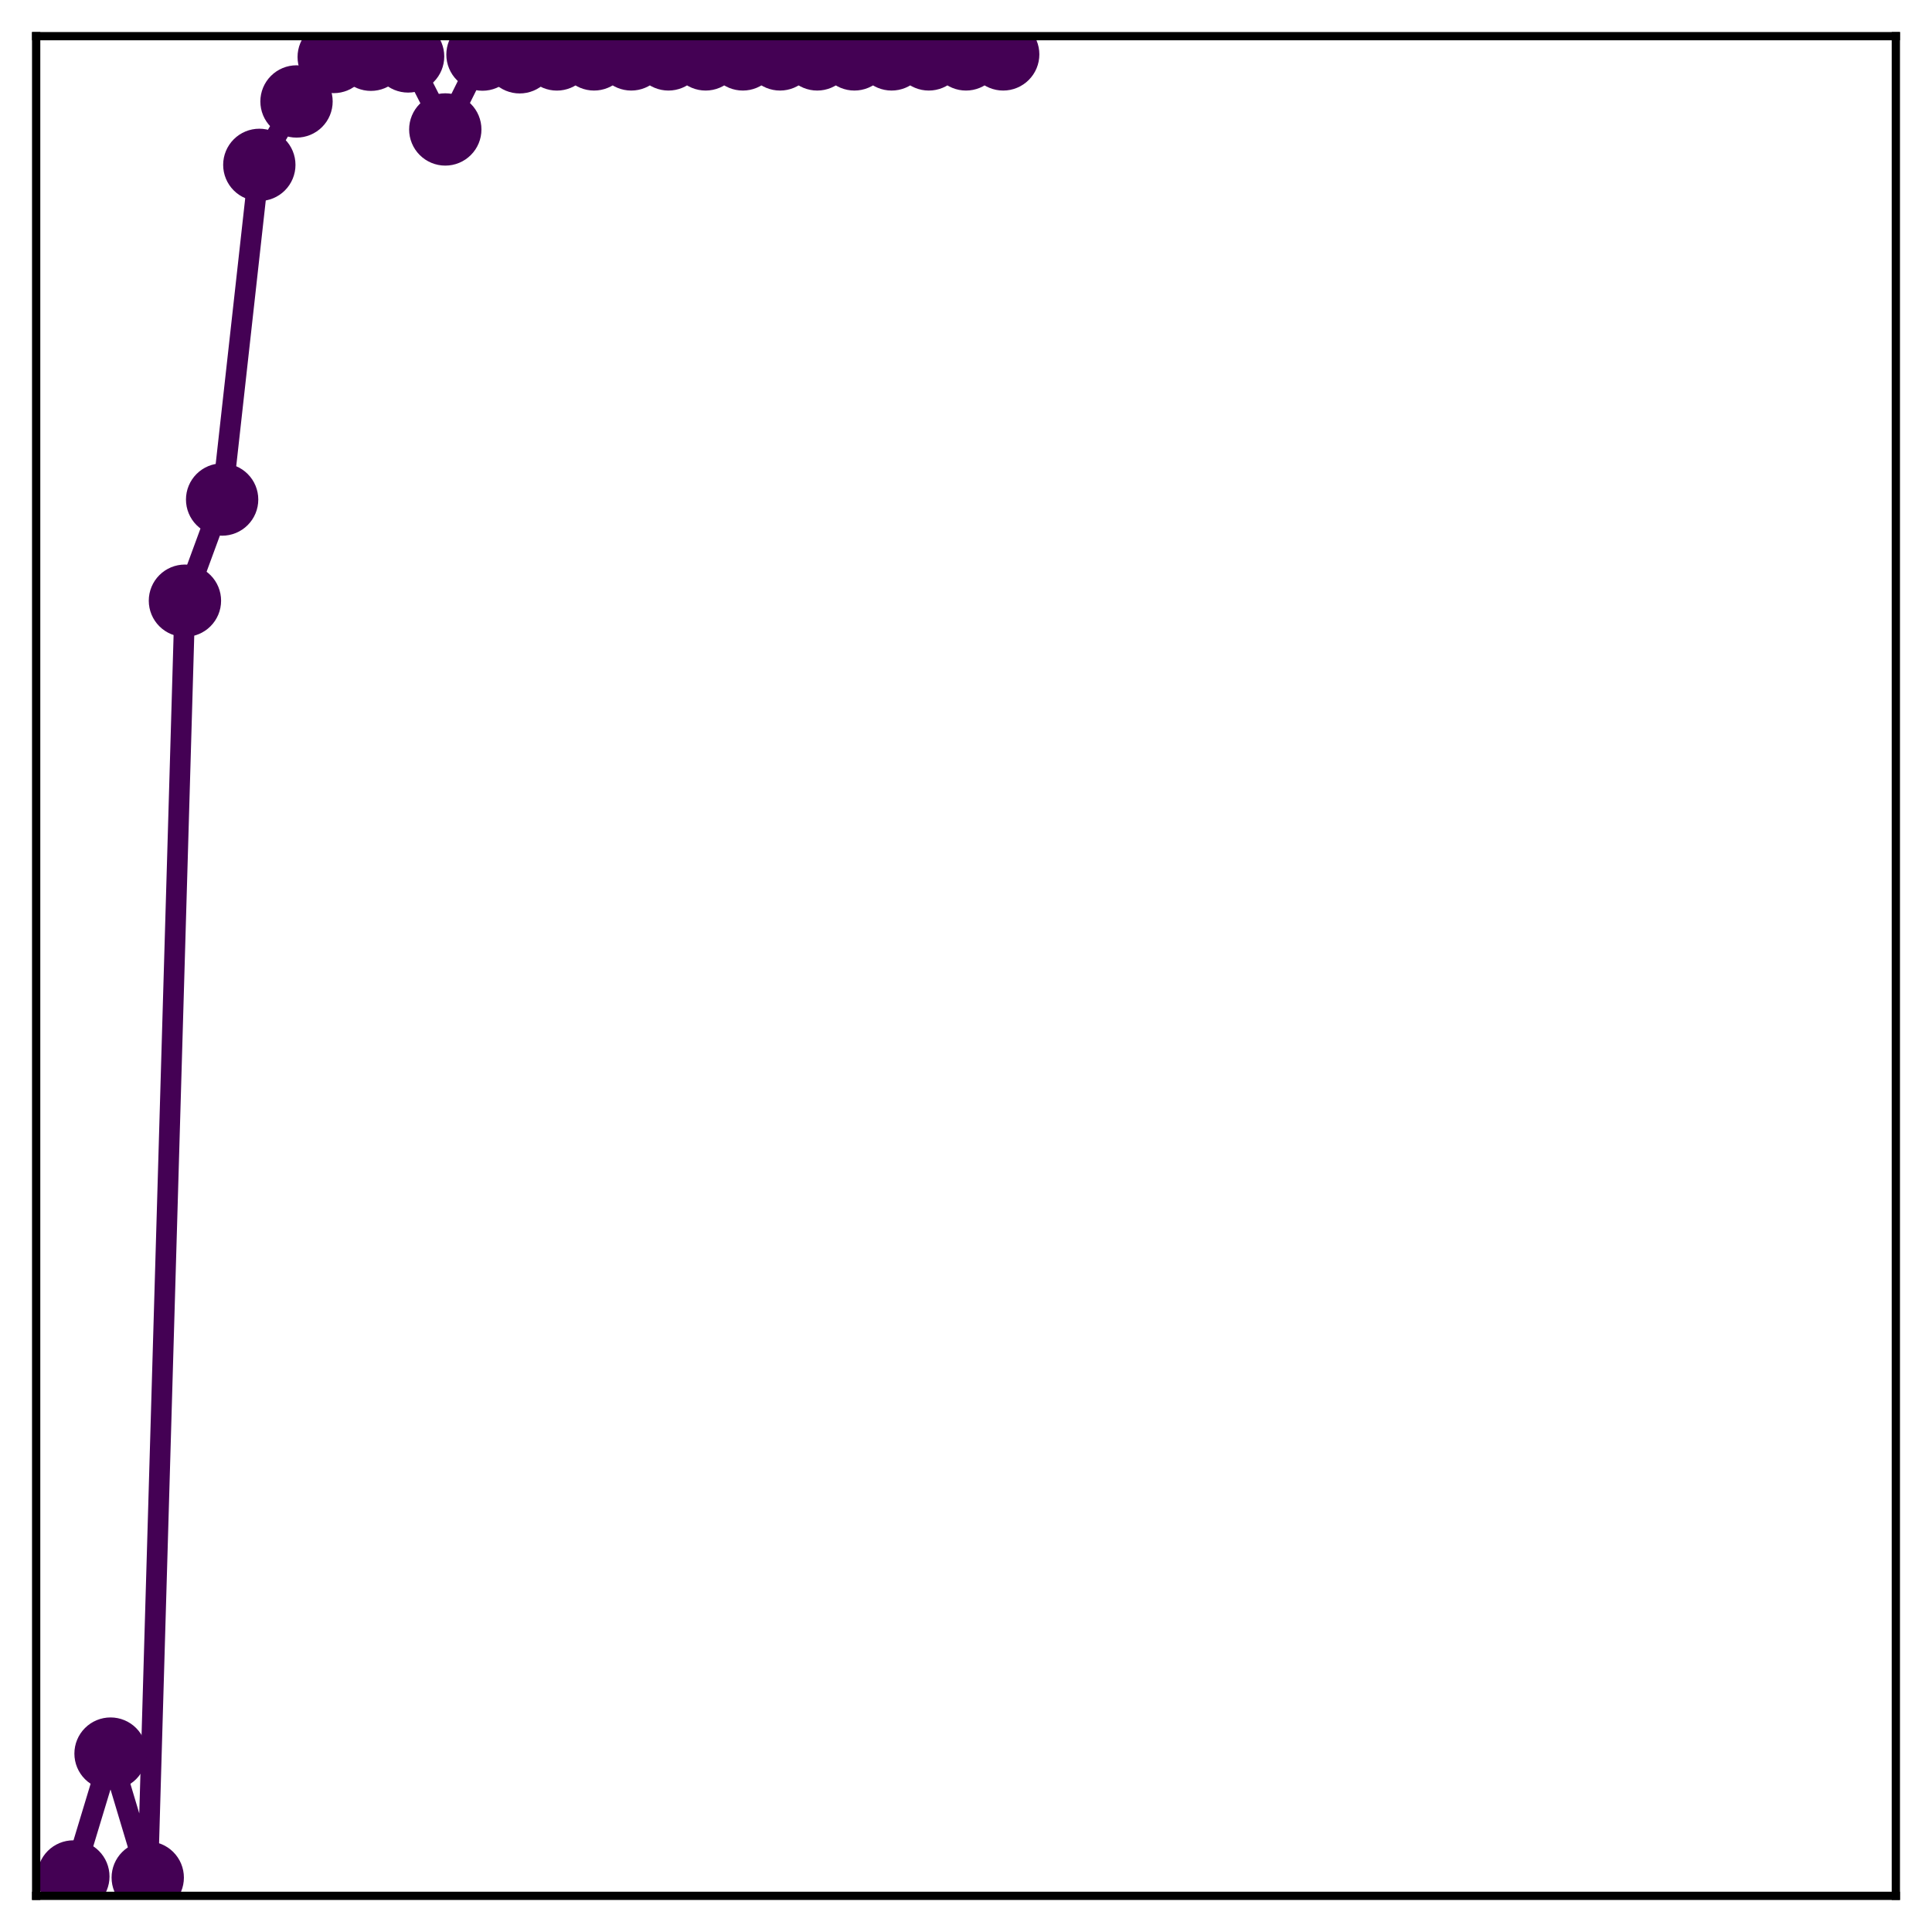 <?xml version="1.0" encoding="utf-8" standalone="no"?>
<!DOCTYPE svg PUBLIC "-//W3C//DTD SVG 1.1//EN"
  "http://www.w3.org/Graphics/SVG/1.1/DTD/svg11.dtd">
<!-- Created with matplotlib (http://matplotlib.org/) -->
<svg height="187pt" version="1.1" viewBox="0 0 187 187" width="187pt" xmlns="http://www.w3.org/2000/svg" xmlns:xlink="http://www.w3.org/1999/xlink">
 <defs>
  <style type="text/css">
*{stroke-linecap:butt;stroke-linejoin:round;}
  </style>
 </defs>
 <g id="figure_1">
  <g id="patch_1">
   <path d="M 0 187 
L 187 187 
L 187 -0 
L 0 -0 
z
" style="fill:#ffffff;"/>
  </g>
  <g id="axes_1">
   <g id="patch_2">
    <path d="M 3.5 183.5 
L 183.5 183.5 
L 183.5 3.5 
L 3.5 3.5 
z
" style="fill:#ffffff;"/>
   </g>
   <g id="matplotlib.axis_1"/>
   <g id="matplotlib.axis_2"/>
   <g id="line2d_1">
    <path clip-path="url(#pc869c2fc49)" d="M 7.1 181.626 
L 10.7 169.732 
L 14.3 181.735 
L 17.9 58.143 
L 21.5 48.351 
L 25.1 15.958 
L 28.7 9.82 
L 32.3 5.516 
L 35.9 5.299 
L 39.5 5.462 
L 43.1 12.53 
L 46.7 5.284 
L 50.3 5.545 
L 53.9 5.269 
L 57.5 5.265 
L 61.1 5.265 
L 64.7 5.265 
L 68.3 5.265 
L 71.9 5.265 
L 75.5 5.265 
L 79.1 5.265 
L 82.7 5.265 
L 86.3 5.265 
L 89.9 5.265 
L 93.5 5.265 
L 97.1 5.265 
" style="fill:none;stroke:#440154;stroke-linecap:square;stroke-width:2;"/>
    <defs>
     <path d="M 0 3 
C 0.796 3 1.559 2.684 2.121 2.121 
C 2.684 1.559 3 0.796 3 0 
C 3 -0.796 2.684 -1.559 2.121 -2.121 
C 1.559 -2.684 0.796 -3 0 -3 
C -0.796 -3 -1.559 -2.684 -2.121 -2.121 
C -2.684 -1.559 -3 -0.796 -3 0 
C -3 0.796 -2.684 1.559 -2.121 2.121 
C -1.559 2.684 -0.796 3 0 3 
z
" id="m3852d51a0d" style="stroke:#440154;"/>
    </defs>
    <g clip-path="url(#pc869c2fc49)">
     <use style="fill:#440154;stroke:#440154;" x="7.1" xlink:href="#m3852d51a0d" y="181.626"/>
     <use style="fill:#440154;stroke:#440154;" x="10.7" xlink:href="#m3852d51a0d" y="169.732"/>
     <use style="fill:#440154;stroke:#440154;" x="14.3" xlink:href="#m3852d51a0d" y="181.735"/>
     <use style="fill:#440154;stroke:#440154;" x="17.9" xlink:href="#m3852d51a0d" y="58.143"/>
     <use style="fill:#440154;stroke:#440154;" x="21.5" xlink:href="#m3852d51a0d" y="48.351"/>
     <use style="fill:#440154;stroke:#440154;" x="25.1" xlink:href="#m3852d51a0d" y="15.958"/>
     <use style="fill:#440154;stroke:#440154;" x="28.7" xlink:href="#m3852d51a0d" y="9.82"/>
     <use style="fill:#440154;stroke:#440154;" x="32.3" xlink:href="#m3852d51a0d" y="5.516"/>
     <use style="fill:#440154;stroke:#440154;" x="35.9" xlink:href="#m3852d51a0d" y="5.299"/>
     <use style="fill:#440154;stroke:#440154;" x="39.5" xlink:href="#m3852d51a0d" y="5.462"/>
     <use style="fill:#440154;stroke:#440154;" x="43.1" xlink:href="#m3852d51a0d" y="12.53"/>
     <use style="fill:#440154;stroke:#440154;" x="46.7" xlink:href="#m3852d51a0d" y="5.284"/>
     <use style="fill:#440154;stroke:#440154;" x="50.3" xlink:href="#m3852d51a0d" y="5.545"/>
     <use style="fill:#440154;stroke:#440154;" x="53.9" xlink:href="#m3852d51a0d" y="5.269"/>
     <use style="fill:#440154;stroke:#440154;" x="57.5" xlink:href="#m3852d51a0d" y="5.265"/>
     <use style="fill:#440154;stroke:#440154;" x="61.1" xlink:href="#m3852d51a0d" y="5.265"/>
     <use style="fill:#440154;stroke:#440154;" x="64.7" xlink:href="#m3852d51a0d" y="5.265"/>
     <use style="fill:#440154;stroke:#440154;" x="68.3" xlink:href="#m3852d51a0d" y="5.265"/>
     <use style="fill:#440154;stroke:#440154;" x="71.9" xlink:href="#m3852d51a0d" y="5.265"/>
     <use style="fill:#440154;stroke:#440154;" x="75.5" xlink:href="#m3852d51a0d" y="5.265"/>
     <use style="fill:#440154;stroke:#440154;" x="79.1" xlink:href="#m3852d51a0d" y="5.265"/>
     <use style="fill:#440154;stroke:#440154;" x="82.7" xlink:href="#m3852d51a0d" y="5.265"/>
     <use style="fill:#440154;stroke:#440154;" x="86.3" xlink:href="#m3852d51a0d" y="5.265"/>
     <use style="fill:#440154;stroke:#440154;" x="89.9" xlink:href="#m3852d51a0d" y="5.265"/>
     <use style="fill:#440154;stroke:#440154;" x="93.5" xlink:href="#m3852d51a0d" y="5.265"/>
     <use style="fill:#440154;stroke:#440154;" x="97.1" xlink:href="#m3852d51a0d" y="5.265"/>
    </g>
   </g>
   <g id="patch_3">
    <path d="M 3.5 183.5 
L 3.5 3.5 
" style="fill:none;stroke:#000000;stroke-linecap:square;stroke-linejoin:miter;stroke-width:0.8;"/>
   </g>
   <g id="patch_4">
    <path d="M 183.5 183.5 
L 183.5 3.5 
" style="fill:none;stroke:#000000;stroke-linecap:square;stroke-linejoin:miter;stroke-width:0.8;"/>
   </g>
   <g id="patch_5">
    <path d="M 3.5 183.5 
L 183.5 183.5 
" style="fill:none;stroke:#000000;stroke-linecap:square;stroke-linejoin:miter;stroke-width:0.8;"/>
   </g>
   <g id="patch_6">
    <path d="M 3.5 3.5 
L 183.5 3.5 
" style="fill:none;stroke:#000000;stroke-linecap:square;stroke-linejoin:miter;stroke-width:0.8;"/>
   </g>
  </g>
 </g>
 <defs>
  <clipPath id="pc869c2fc49">
   <rect height="180" width="180" x="3.5" y="3.5"/>
  </clipPath>
 </defs>
</svg>
